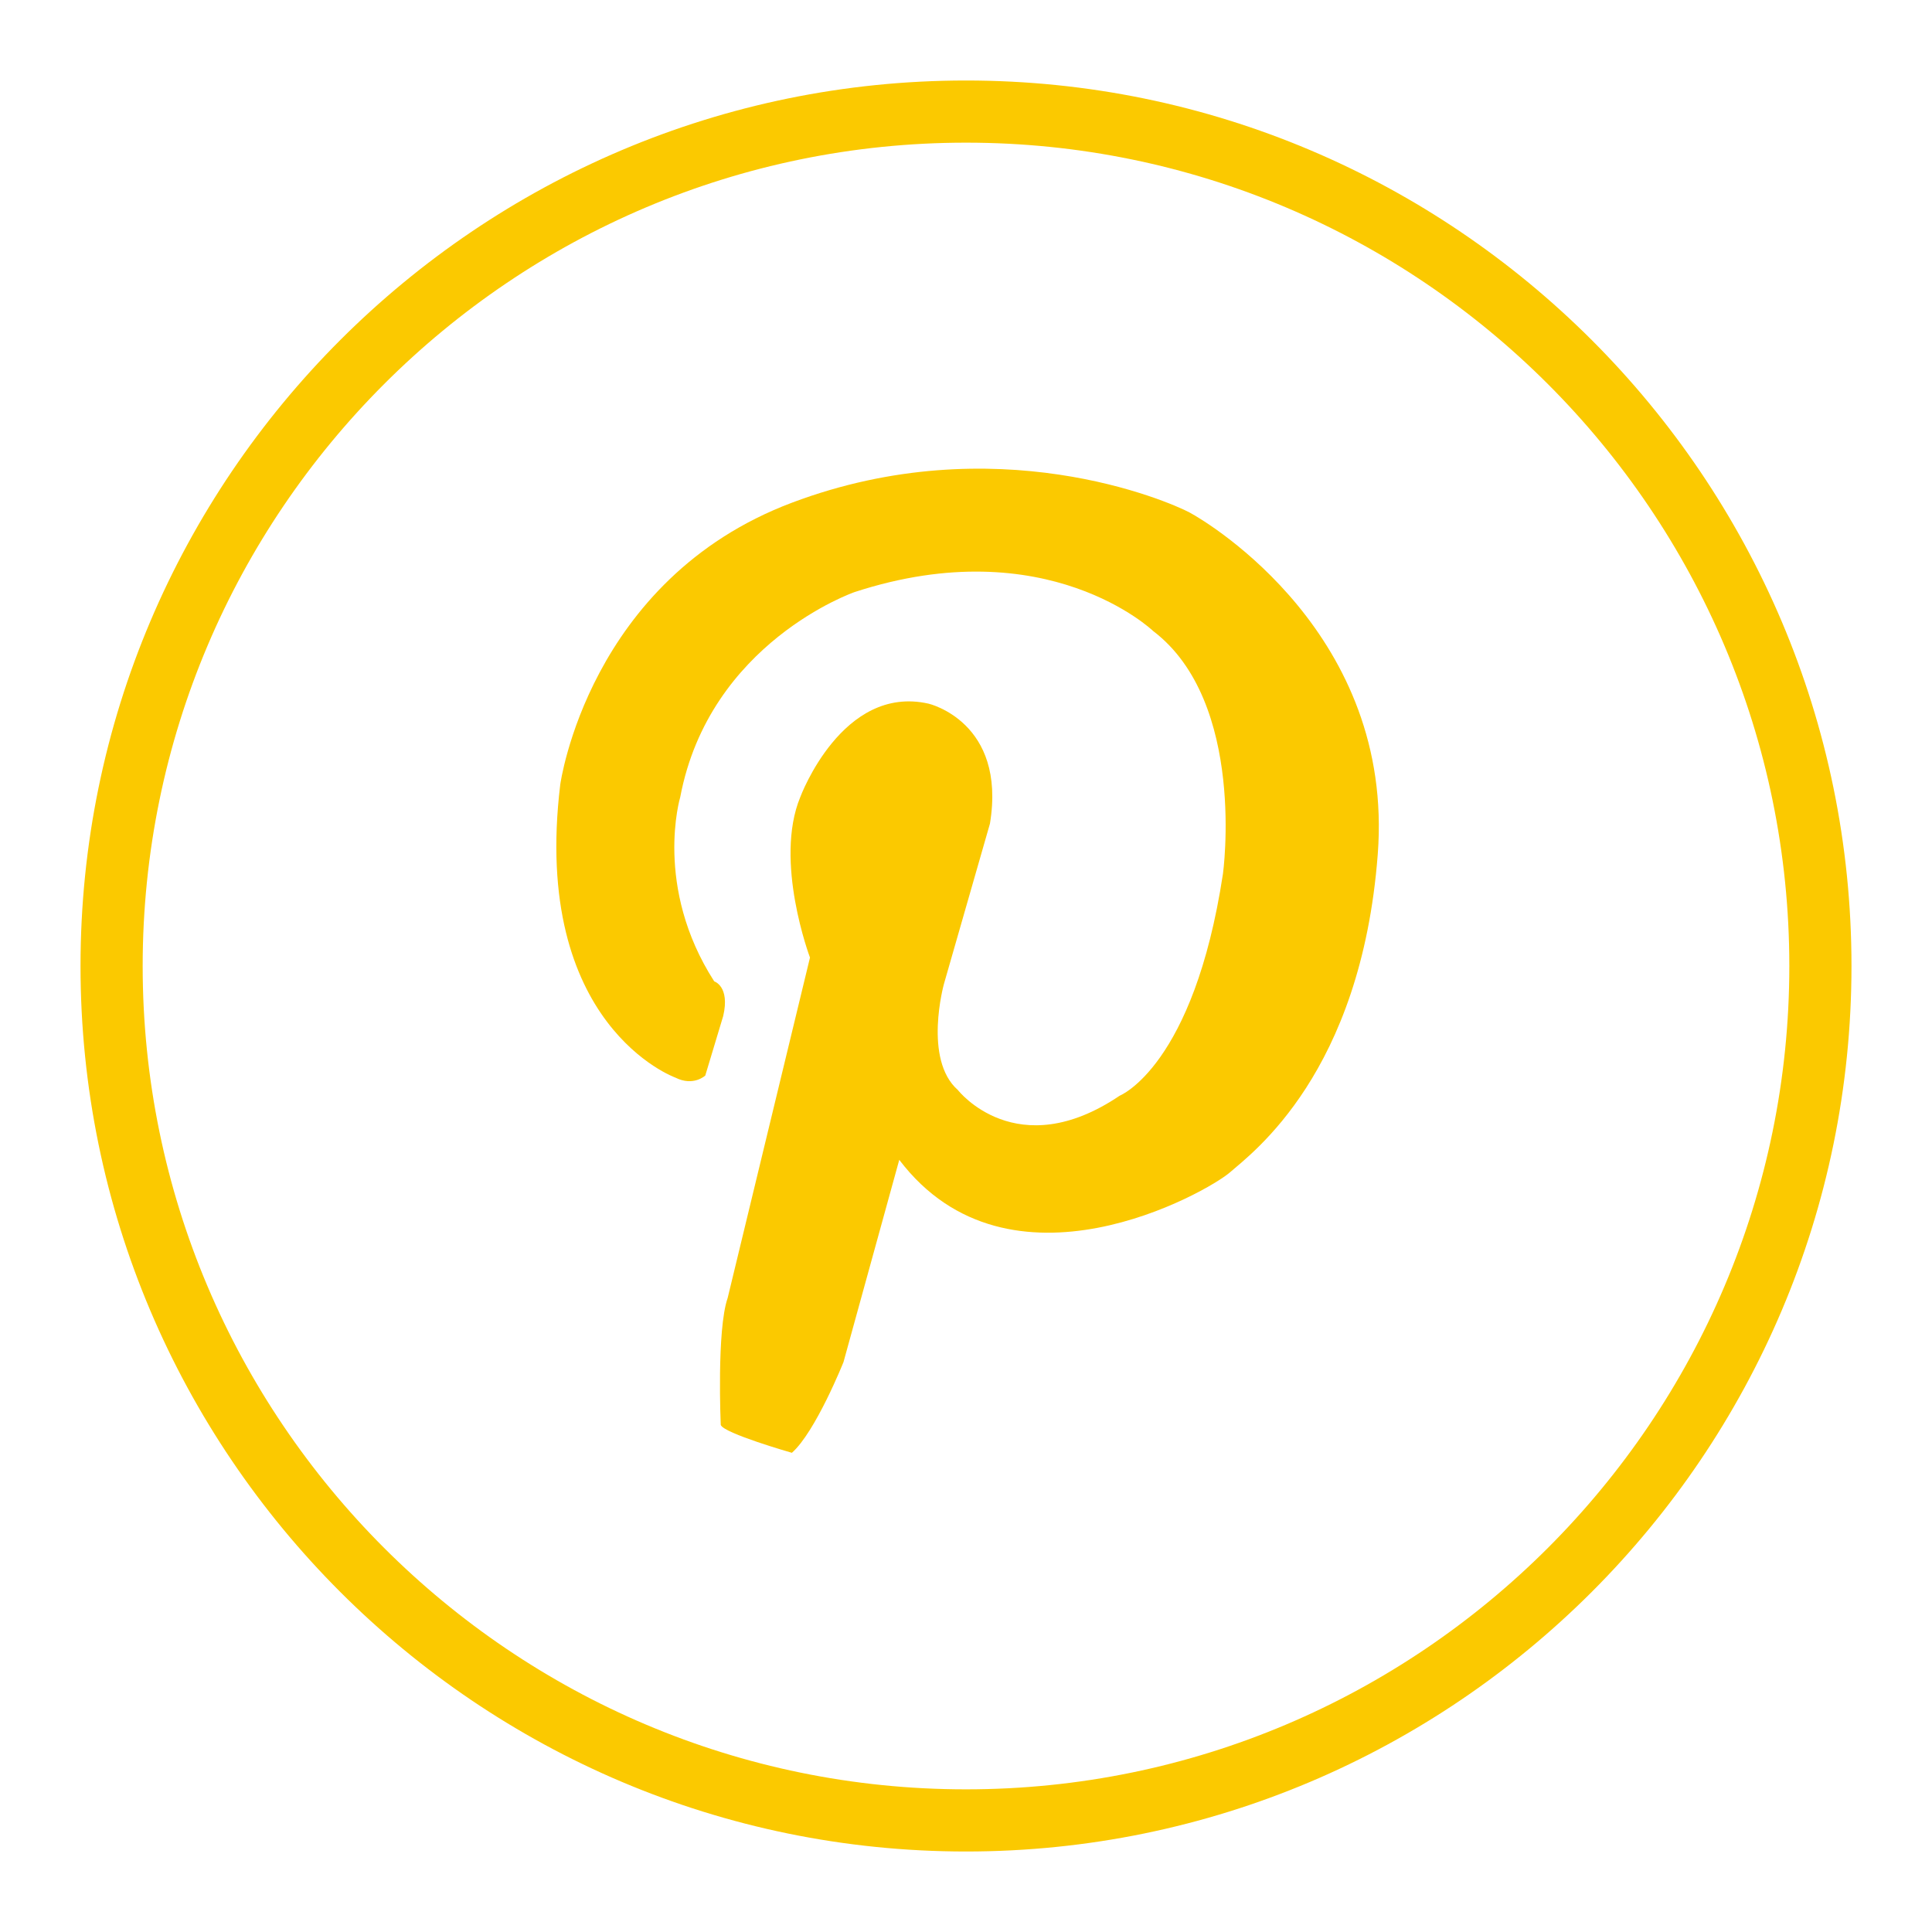 <?xml version="1.0" encoding="utf-8"?>
<!-- Designed by Vexels.com - 2016 All Rights Reserved - https://vexels.com/terms-and-conditions/  -->

<svg version="1.1" id="Layer_1" xmlns="http://www.w3.org/2000/svg" xmlns:xlink="http://www.w3.org/1999/xlink" x="0px" y="0px"
	 width="1200px" height="1200px" viewBox="0 0 1200 1200" enable-background="new 0 0 1200 1200" xml:space="preserve">
<g>
	<path fill="#FBC900" d="M600,1150c-303.272,0-549.99-246.729-549.99-550C50.01,296.728,296.728,50,600,50
		c303.271,0,549.99,246.728,549.99,550C1149.99,903.271,903.271,1150,600,1150z M600,88.606
		C318.031,88.606,88.616,318.021,88.616,600S318.031,1111.394,600,1111.394S1111.384,881.979,1111.384,600
		S881.969,88.606,600,88.606z"/>
	<path fill="#FBC900" d="M443.613,609.538c0,0,9.916,3.027,5.581,21.537l-11.142,36.977c0,0-7.351,6.909-18.512,1.291
		c0,0-89.748-32.132-71.557-182.052c0,0,17.344-127.374,143.869-175.047c126.471-47.656,233.939-0.849,246.946,6.04
		c12.989,6.947,127.357,76.327,116.95,212.327c-10.387,136.055-77.948,185.434-91.821,197.574
		c-13.894,12.12-136.914,82.313-205.38-7.795l-34.647,125.641c0,0-17.325,43.338-32.047,56.327c0,0-42.488-12.132-44.185-17.325
		c0,0-2.621-58.956,4.297-78.863l51.125-211.411c0,0-22.546-59.805-6.032-99.664c0,0,25.977-70.2,79.682-58.041
		c0,0,48.503,11.234,38.135,74.497l-28.598,99.647c0,0-12.987,46.806,8.69,65.855c0,0,36.383,46.806,100.494,3.496
		c0,0,45.94-18.228,64.131-137.798c0,0,14.759-106.592-43.32-150.789c0,0-65.864-63.233-185.453-24.231
		c0,0-90.125,31.15-108.316,127.364C422.502,495.095,405.798,550.723,443.613,609.538z"/>
</g>
</svg>
